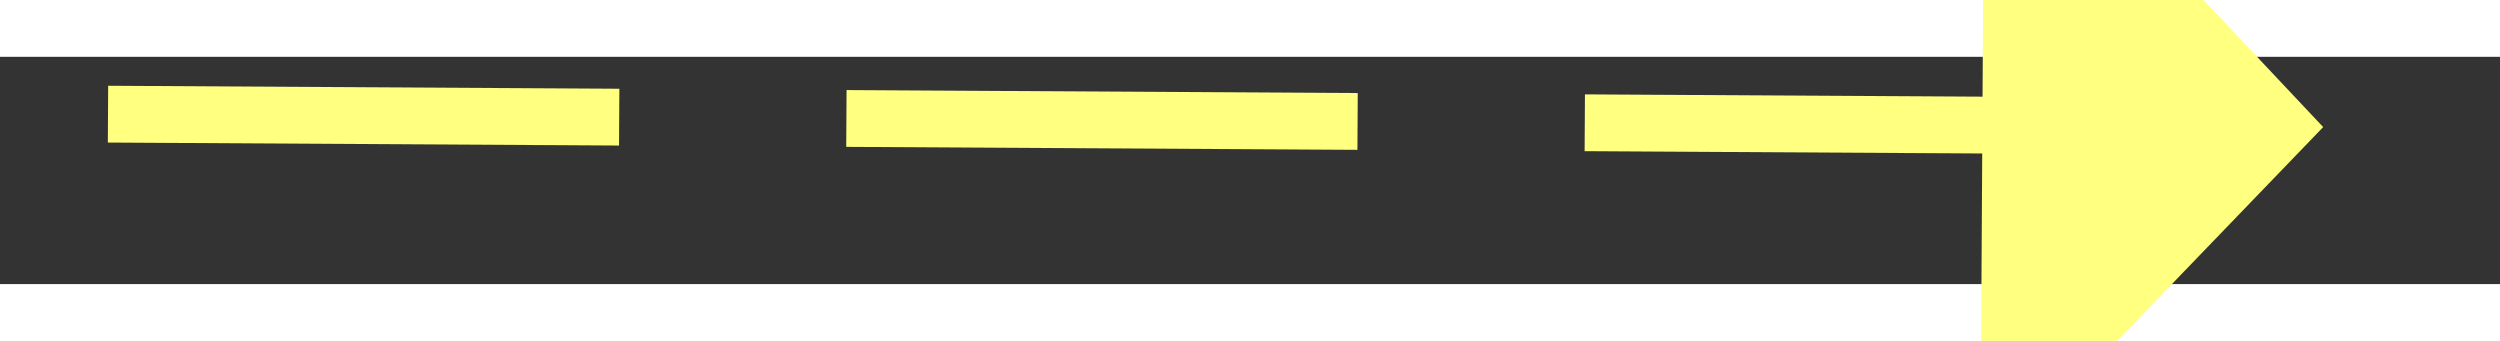 ﻿<?xml version="1.0" encoding="utf-8"?>
<svg version="1.1" xmlns:xlink="http://www.w3.org/1999/xlink" width="44px" height="6px" preserveAspectRatio="xMinYMid meet" viewBox="1098 5279  44 4" xmlns="http://www.w3.org/2000/svg">
  <rect x="1098" y="5279" width="44" height="4" fill="#333333" stroke="none"/>
  <g transform="matrix(0.515 -0.857 0.857 0.515 -3983.543 3521.111 )">
    <path d="M 1133 5286.8  L 1139 5280.5  L 1133 5274.2  L 1133 5286.8  Z " fill-rule="nonzero" fill="#ffff80" stroke="none" transform="matrix(0.51 0.86 -0.86 0.51 5091.19 1625.005 )" />
    <path d="M 1100 5280.5  L 1134 5280.5  " stroke-width="1" stroke-dasharray="9,4" stroke="#ffff80" fill="none" transform="matrix(0.51 0.86 -0.86 0.51 5091.19 1625.005 )" />
  </g>
</svg>